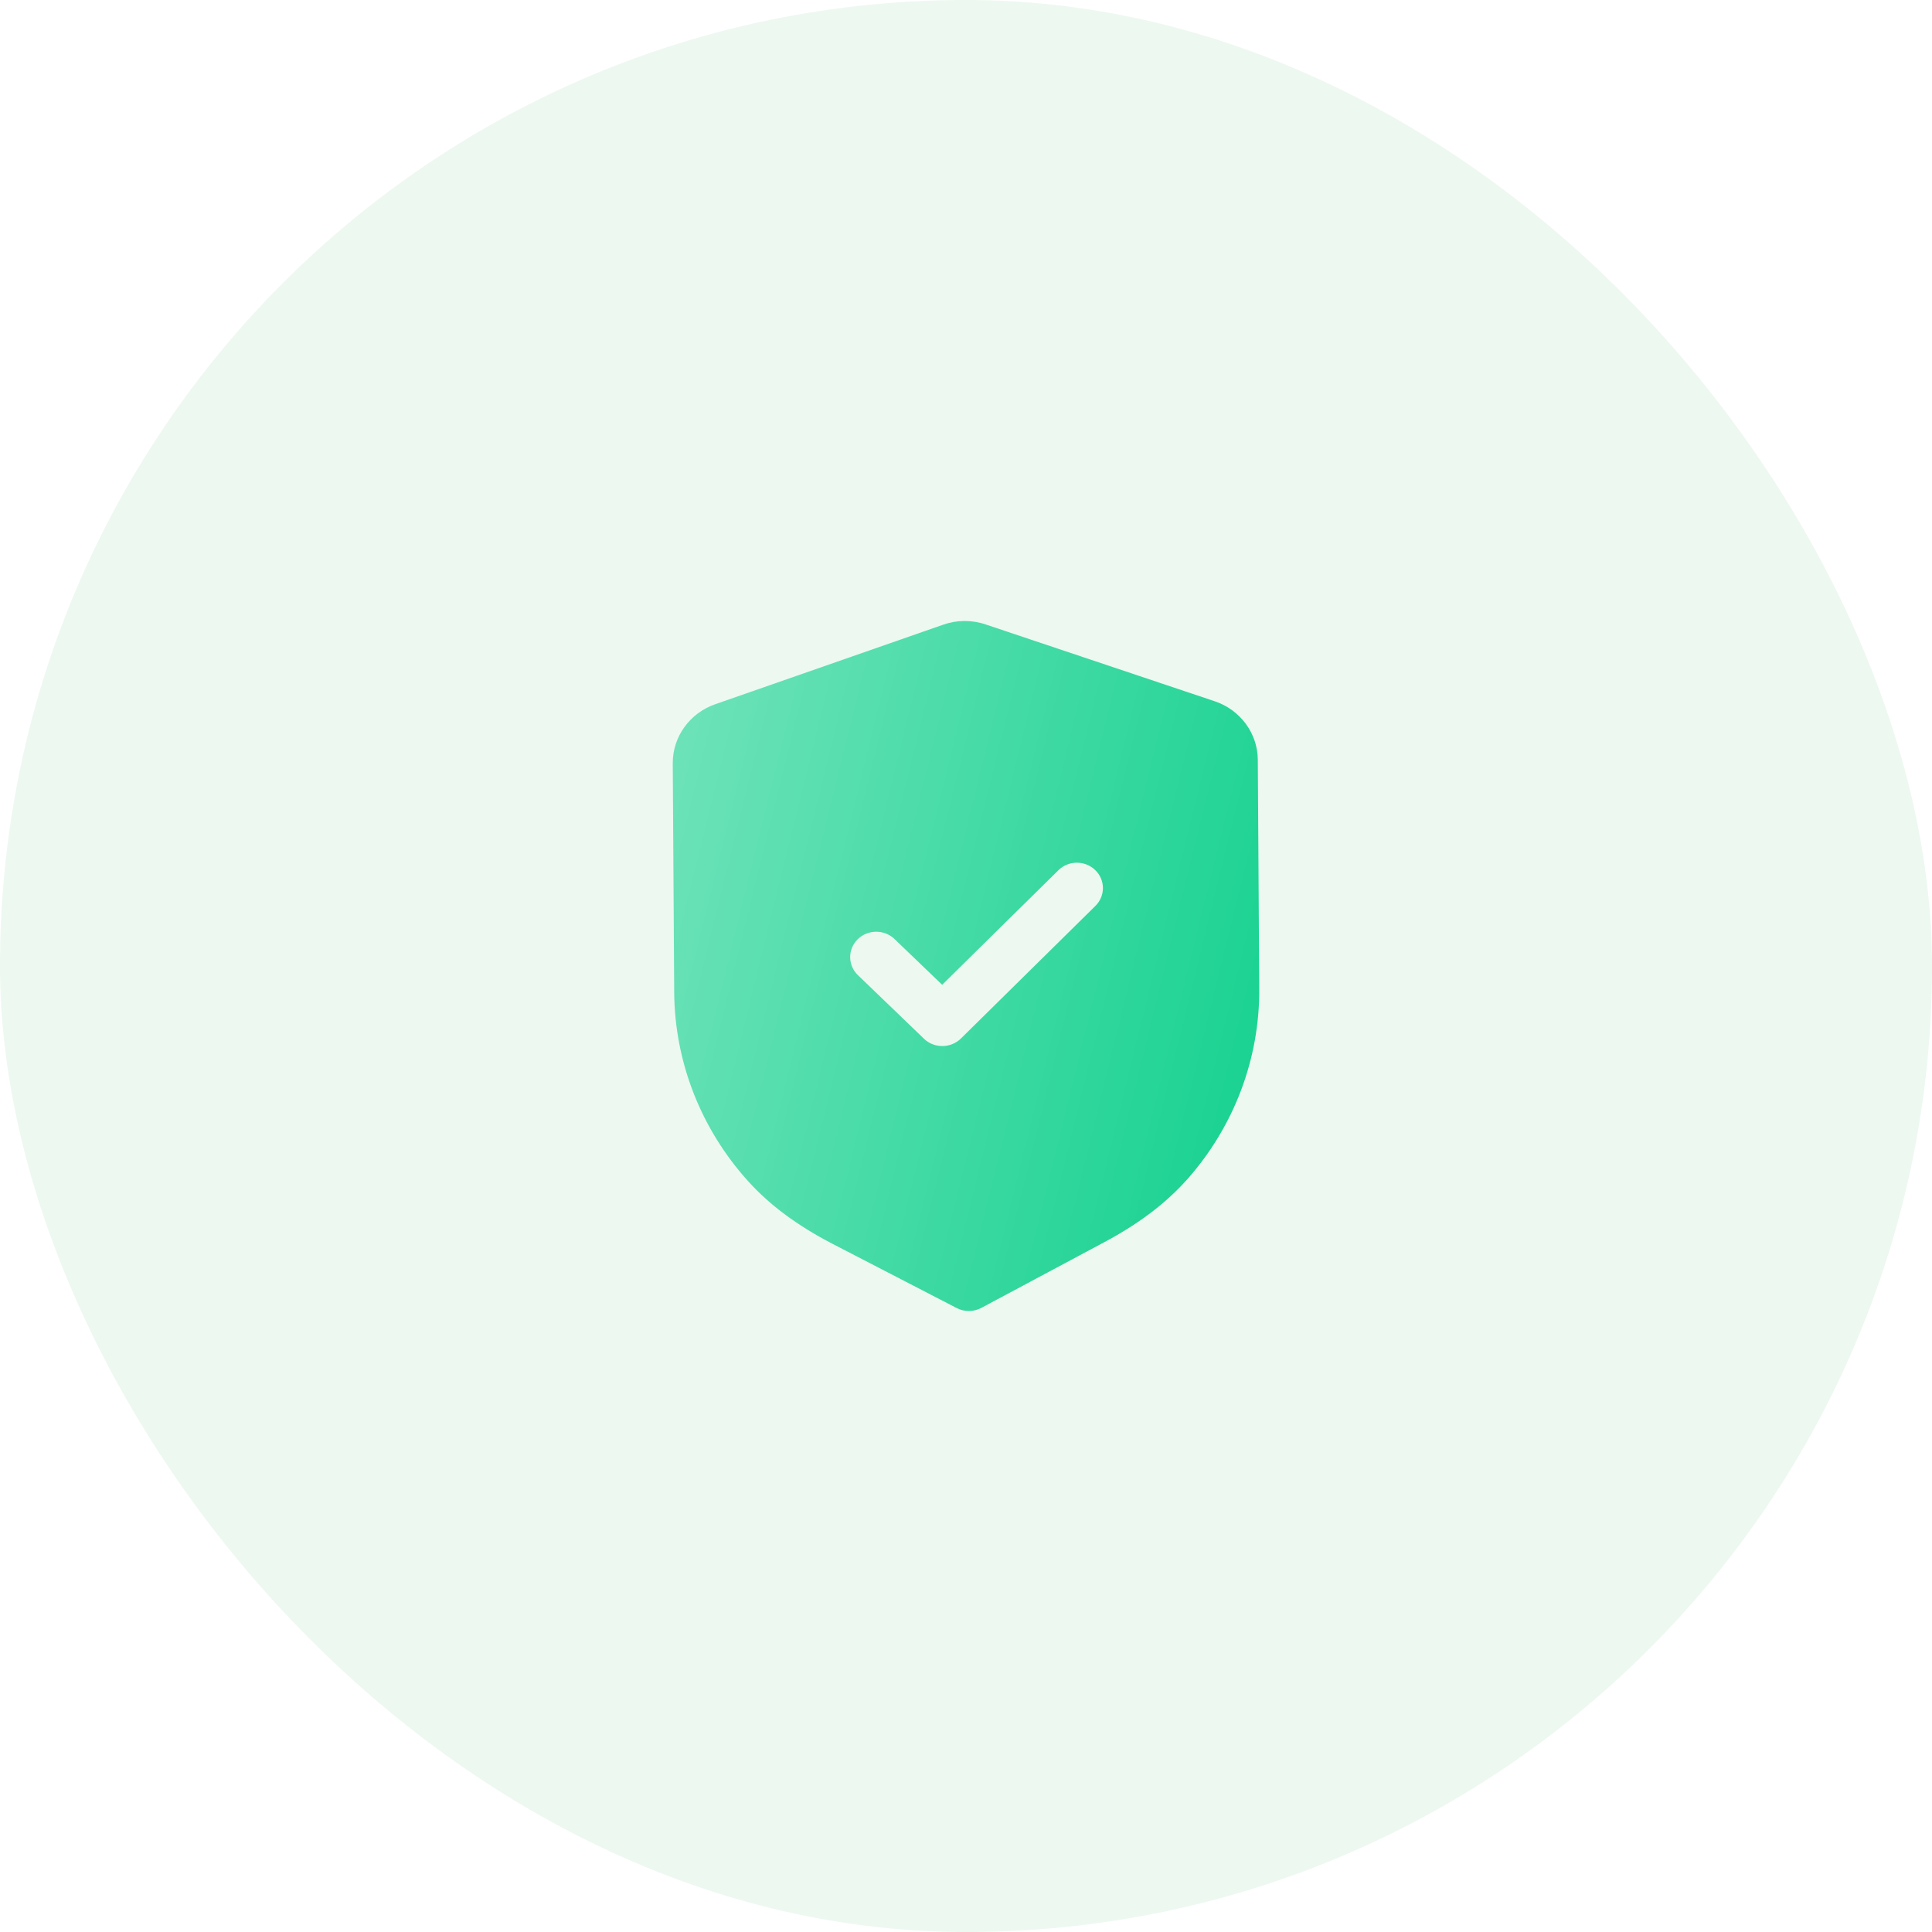 <svg width="56" height="56" viewBox="0 0 56 56" fill="none" xmlns="http://www.w3.org/2000/svg">
<rect width="56" height="56" rx="28" fill="#1BAC4B" fill-opacity="0.08"/>
<path d="M27.341 18.106C27.733 17.967 28.171 17.964 28.57 18.1L35.208 20.326C35.951 20.574 36.454 21.258 36.458 22.023L36.5 28.663C36.513 30.676 35.779 32.629 34.435 34.158C33.816 34.86 33.024 35.464 32.013 36.003L28.445 37.91C28.334 37.969 28.211 37.999 28.087 38C27.963 38.001 27.839 37.972 27.729 37.914L24.127 36.051C23.104 35.52 22.305 34.926 21.681 34.233C20.314 32.719 19.555 30.776 19.542 28.76L19.5 22.124C19.496 21.358 19.99 20.671 20.729 20.413L27.341 18.106ZM31.745 25.219C31.448 24.933 30.97 24.935 30.677 25.225L27.309 28.545L25.929 27.219C25.632 26.934 25.154 26.936 24.86 27.226C24.567 27.515 24.571 27.98 24.868 28.266L26.783 30.109C26.932 30.253 27.126 30.322 27.319 30.32C27.512 30.319 27.705 30.247 27.852 30.102L31.751 26.258C32.044 25.969 32.041 25.504 31.745 25.219Z" fill="url(#paint0_linear_5480_15365)"/>
<defs>
<linearGradient id="paint0_linear_5480_15365" x1="36.5" y1="38" x2="15.827" y2="32.905" gradientUnits="userSpaceOnUse">
<stop stop-color="#12D18E"/>
<stop offset="1" stop-color="#71E3BB"/>
</linearGradient>
</defs>
</svg>
